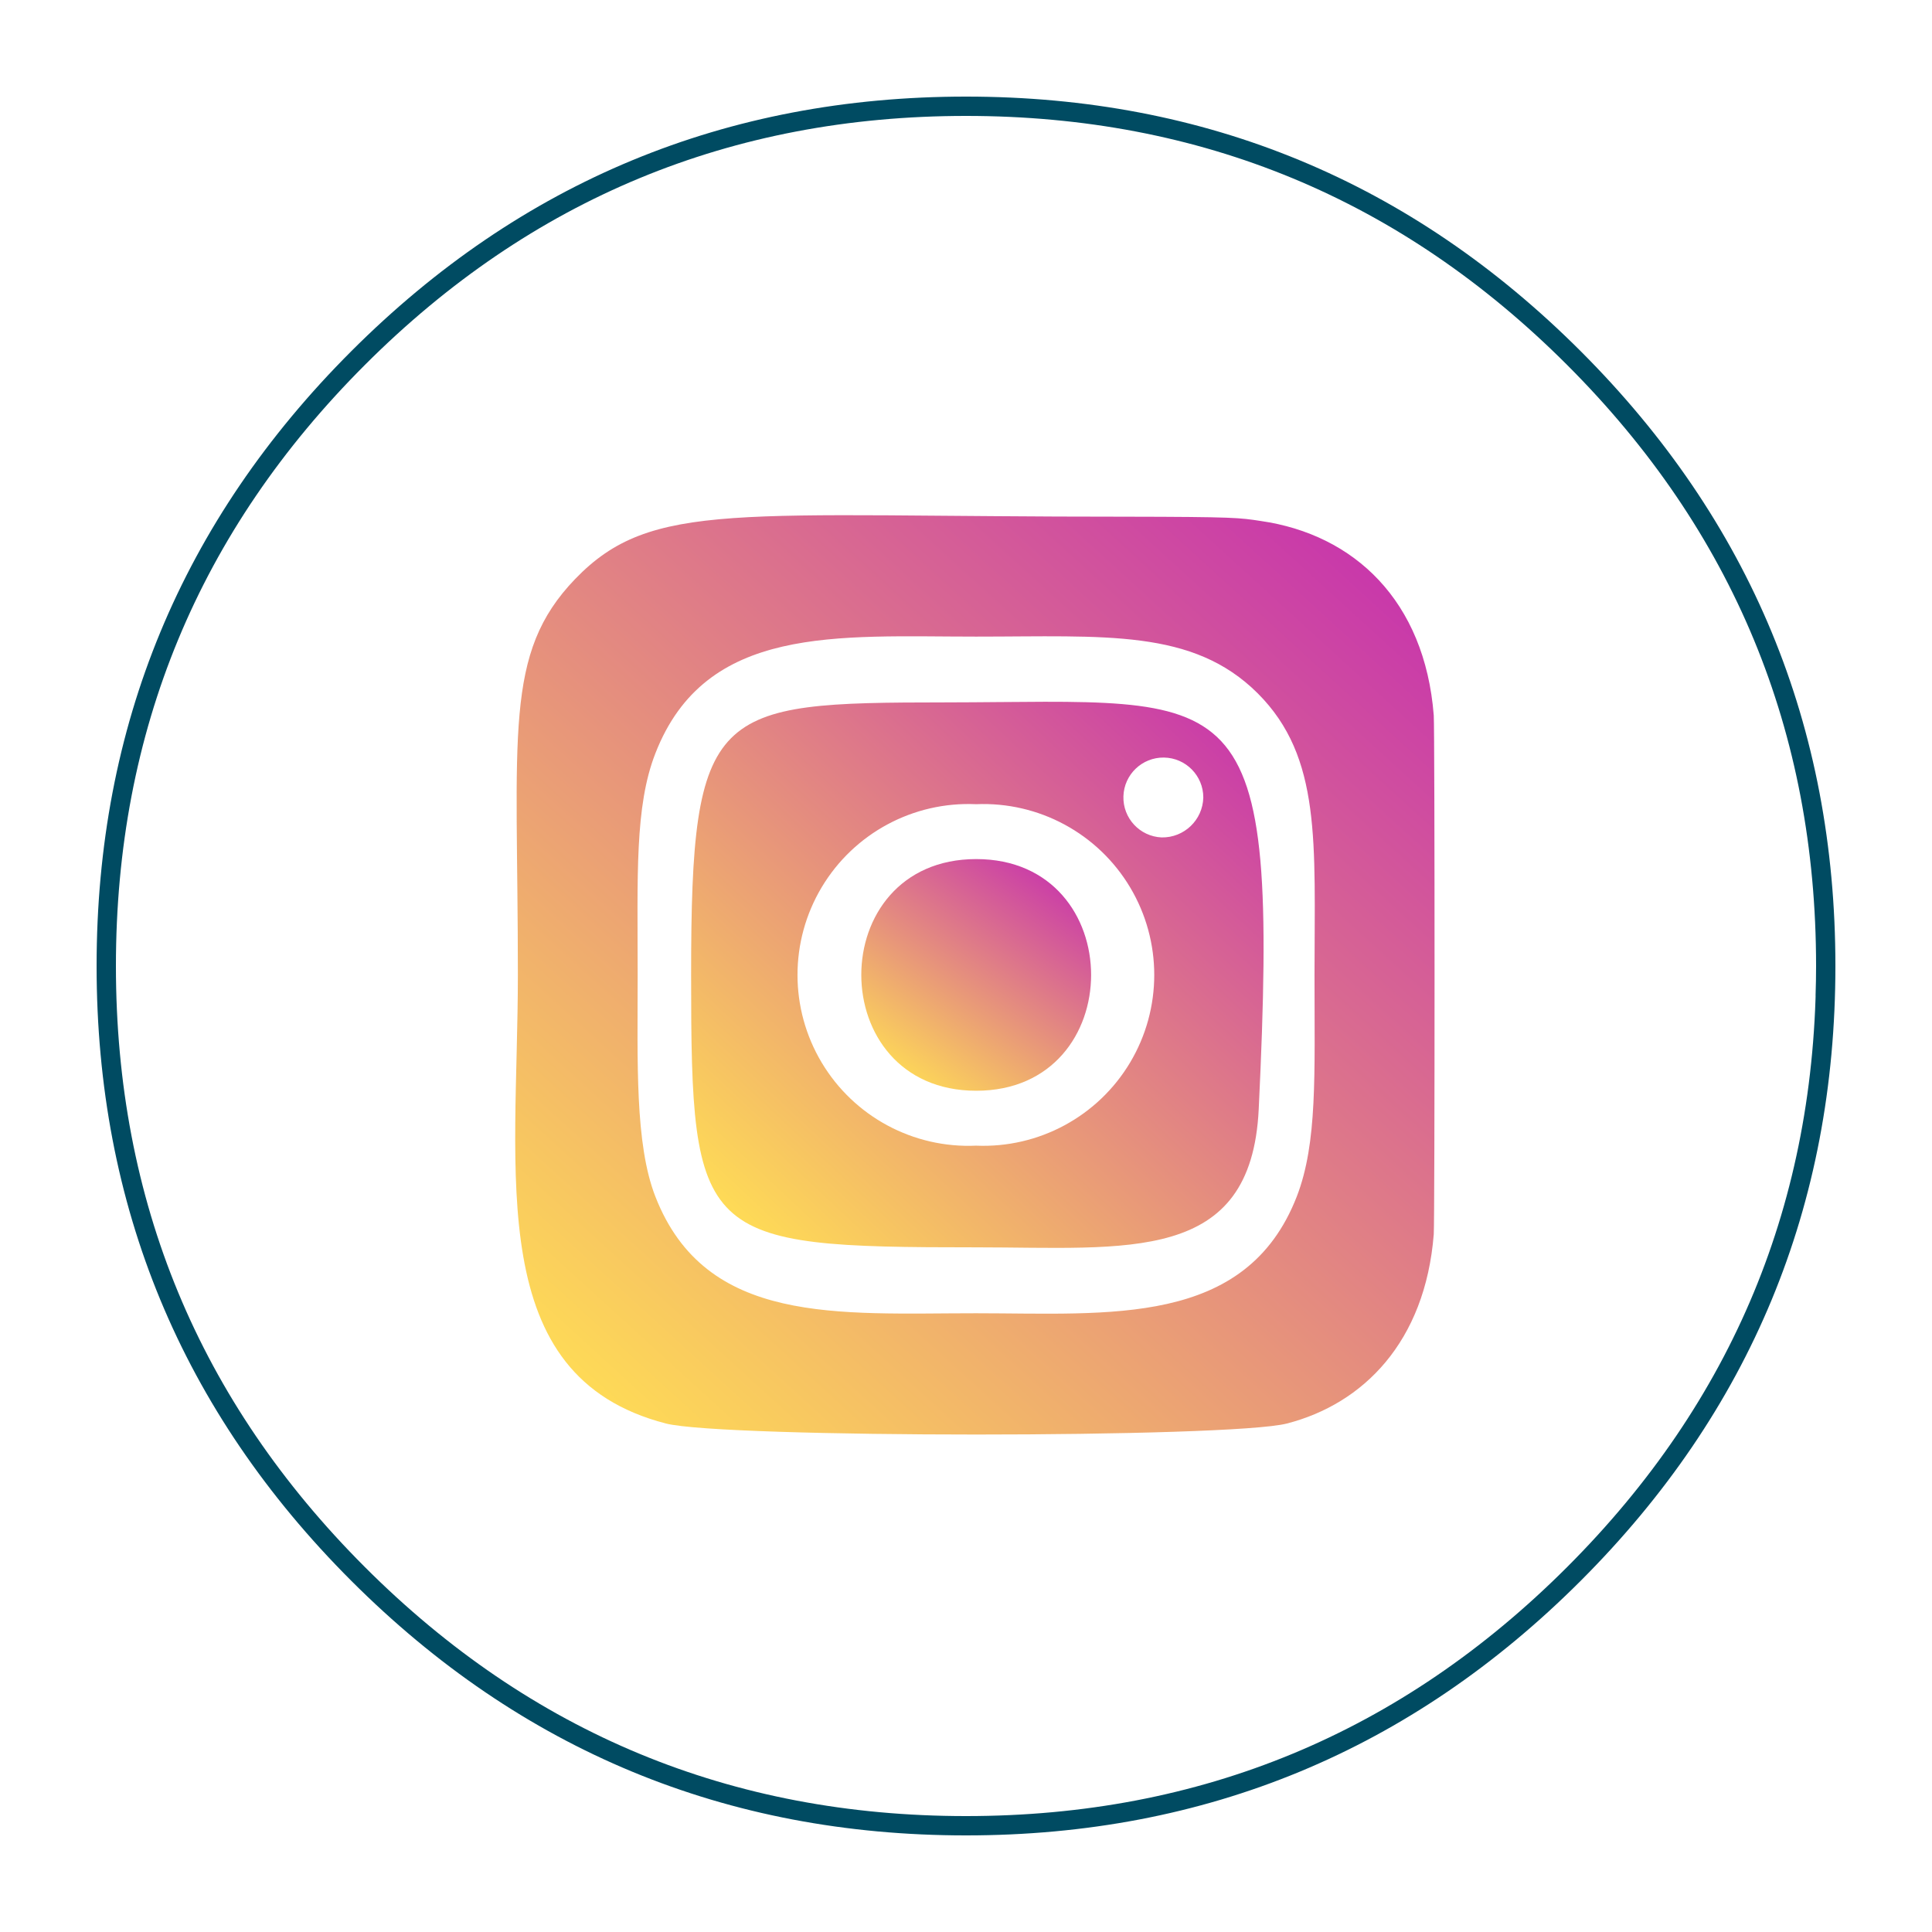 <?xml version="1.0" standalone="no"?>
<!DOCTYPE svg PUBLIC "-//W3C//DTD SVG 1.0//EN" "http://www.w3.org/TR/2001/REC-SVG-20010904/DTD/svg10.dtd">
<svg xmlns="http://www.w3.org/2000/svg" xmlns:xlink="http://www.w3.org/1999/xlink" id="body_1" width="70" height="70">

<defs>
    <linearGradient transform="matrix(1 0 0 1 0 0)"  id="1" x1="0.083" y1="0.946" x2="0.909" y2="0.055">
        <stop stop-color="#FFDD55" offset="0%"/>
        <stop stop-color="#C837AB" offset="100%"/>
    </linearGradient>
    <linearGradient transform="matrix(1 0 0 1 0 0)"  id="228" x1="0.151" y1="0.872" x2="0.848" y2="0.129">
        <stop stop-color="#FFDD55" offset="0%"/>
        <stop stop-color="#C837AB" offset="100%"/>
    </linearGradient>
    <linearGradient transform="matrix(1 0 0 1 0 0)"  id="457" x1="0.083" y1="0.95" x2="0.919" y2="0.051">
        <stop stop-color="#FFDD55" offset="0%"/>
        <stop stop-color="#C837AB" offset="100%"/>
    </linearGradient>
</defs>

<g transform="matrix(0.7 0 0 0.7 0 0)">
	<g transform="matrix(1 0 0 1 -334 -2389)">
        <path transform="matrix(1 0 0 1 334 2389)"  d="M0 0L100 0L100 100L0 100z" stroke="none" fill="none" />
		<g transform="matrix(1 0 0 1 360.667 2415.666)">
            <path transform="matrix(1 0 0 1 -91.895 -90.989)"  d="M114.133 100.679C 102.142 100.688 101 100.907 101 114.779C 101 128.494 101.409 128.885 115.742 128.885C 123.603 128.885 129.998 129.768 130.379 121.732C 131.473 99.022 129.513 100.66 114.133 100.679zM115.751 123.622C 112.499 123.769 109.429 122.117 107.759 119.323C 106.089 116.528 106.089 113.042 107.759 110.247C 109.429 107.453 112.499 105.801 115.751 105.948C 118.998 105.81 122.059 107.463 123.724 110.254C 125.388 113.045 125.388 116.525 123.724 119.316C 122.059 122.107 118.998 123.76 115.751 123.622zM125.351 107.668C 124.222 107.618 123.342 106.67 123.376 105.541C 123.409 104.411 124.344 103.518 125.474 103.534C 126.604 103.551 127.511 104.472 127.511 105.602C 127.482 106.766 126.519 107.689 125.354 107.668z" stroke="none" fill="url(#1)" />
            <path transform="matrix(1 0 0 1 -175.574 -175.2)"  d="M199.437 193C 191.5 193 191.509 204.991 199.437 204.991C 207.365 204.991 207.364 193 199.437 193z" stroke="none" fill="url(#228)" />
            <path transform="matrix(1 0 0 1 1.488 0.831)"  d="M46.056 9.531C 45.592 3.592 41.931 0.163 37.1 -0.531C 36 -0.698 35.775 -0.744 30.1 -0.753C 9.994 -0.745 5.583 -1.643 1.616 2.471C -2.11 6.343 -1.35 10.457 -1.35 22.956C -1.35 33.333 -3.157 43.738 6.315 46.184C 9.271 46.944 35.5 46.944 38.456 46.184C 42.404 45.165 45.611 41.968 46.056 36.391C 46.111 35.6 46.111 10.318 46.056 9.531zM38.966 34.436C 36.334 41.2 29.244 40.477 22.366 40.477C 15.239 40.477 8.371 41.116 5.766 34.436C 4.7 31.7 4.85 27.468 4.85 22.965C 4.85 17.832 4.692 14.246 5.768 11.495C 8.368 4.815 15.193 5.454 22.368 5.454C 29.041 5.454 33.582 5.037 36.946 8.391C 40.264 11.708 39.884 16.128 39.884 22.965C 39.883 28.126 40.041 31.656 38.966 34.436z" stroke="none" fill="url(#457)" />
		</g>
		<g transform="matrix(1 0 0 1 339 2394)">
            <path d="M90 45C 90 57.426 85.607 68.033 76.82 76.82C 68.033 85.607 57.426 90 45 90C 32.574 90 21.967 85.607 13.18 76.82C 4.393 68.033 0 57.426 0 45C 0 32.574 4.393 21.967 13.18 13.18C 21.967 4.393 32.574 0 45 0C 57.426 0 68.033 4.393 76.82 13.18C 85.607 21.967 90 32.574 90 45C 90 45.524 89.991 46.047 89.973 46.57" stroke="none" fill="none" />
            <path d="M89.5 45C 89.5 57.288 85.155 67.777 76.466 76.466C 67.777 85.155 57.288 89.5 45 89.5C 32.712 89.5 22.223 85.155 13.534 76.466C 4.845 67.777 0.5 57.288 0.5 45C 0.5 32.712 4.845 22.223 13.534 13.534C 22.223 4.845 32.712 0.5 45 0.5C 57.288 0.5 67.777 4.845 76.466 13.534C 85.155 22.223 89.5 32.712 89.5 45C 89.5 45.518 89.491 46.036 89.473 46.553" stroke="#004B62" stroke-width="1" fill="none" />
		</g>
	</g>
</g>
</svg>